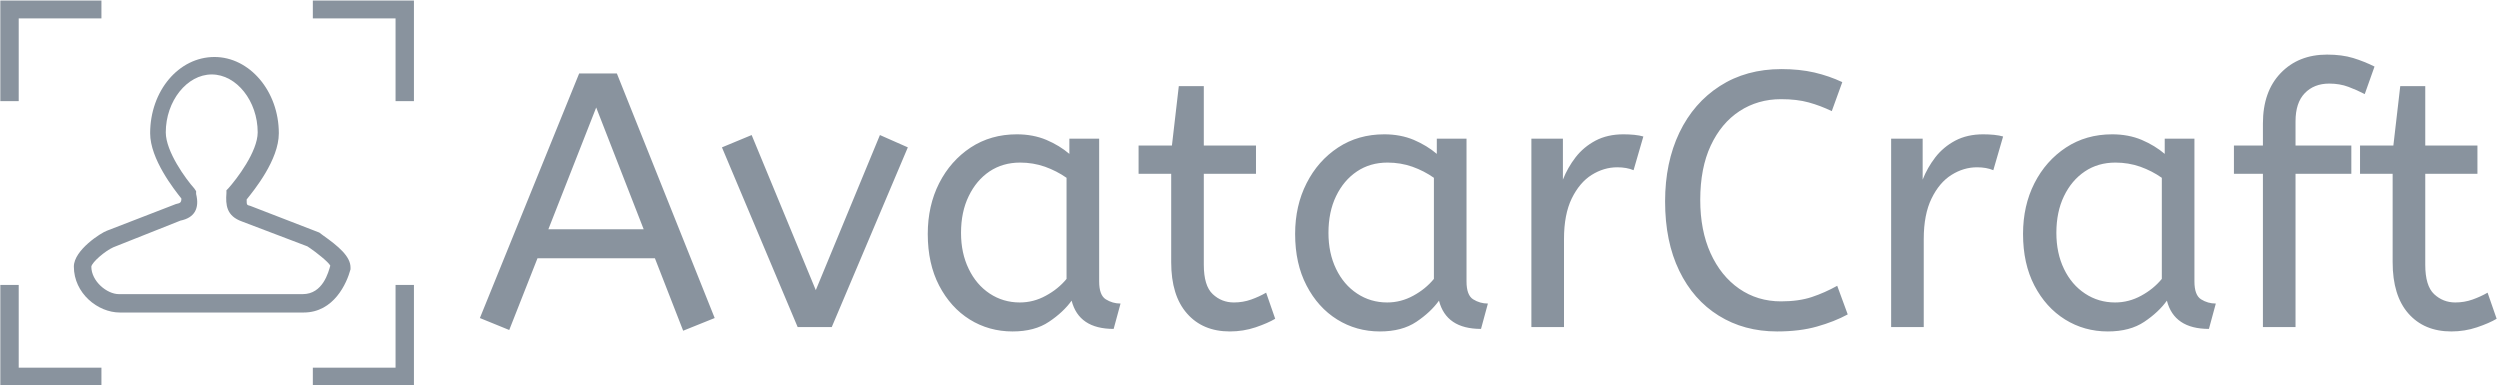 <svg xmlns="http://www.w3.org/2000/svg" version="1.1" xmlns:xlink="http://www.w3.org/1999/xlink" xmlns:svgjs="http://svgjs.dev/svgjs" width="1500" height="231" viewBox="0 0 1500 231"><g transform="matrix(1,0,0,1,-0.909,0.312)"><svg viewBox="0 0 396 61" data-background-color="#ffffff" preserveAspectRatio="xMidYMid meet" height="231" width="1500" xmlns="http://www.w3.org/2000/svg" xmlns:xlink="http://www.w3.org/1999/xlink"><g id="tight-bounds" transform="matrix(1,0,0,1,0.24,-0.082)"><svg viewBox="0 0 395.52 61.165" height="61.165" width="395.52"><g><svg viewBox="0 0 489.569 75.709" height="61.165" width="395.52"><g transform="matrix(1,0,0,1,94.049,10.463)"><svg viewBox="0 0 395.52 54.782" height="54.782" width="395.52"><g id="textblocktransform"><svg viewBox="0 0 395.52 54.782" height="54.782" width="395.52" id="textblock"><g><svg viewBox="0 0 395.52 54.782" height="54.782" width="395.52"><g transform="matrix(1,0,0,1,0,0)"><svg width="395.52" viewBox="0.5 -37.6 278.28 38.2" height="54.782" data-palette-color="#89939e"><g class="wordmark-text-0" data-fill-palette-color="primary" id="text-0"><path d="M32.9-1.25L28.55 0.5 24.65-9.5 8.45-9.5 4.55 0.4 0.5-1.25 14.2-35 19.4-35 32.9-1.25ZM16.55-30.3L9.95-13.5 23.1-13.5 16.55-30.3ZM49.05 0L44.35 0 33.9-24.8 38-26.5 46.85-5.1 55.7-26.5 59.55-24.8 49.05 0ZM74 0.6L74 0.6Q70.75 0.6 68.09-1.05 65.45-2.7 63.87-5.73 62.3-8.75 62.3-12.85L62.3-12.85Q62.3-16.75 63.87-19.85 65.45-22.95 68.22-24.78 71-26.6 74.59-26.6L74.59-26.6Q76.84-26.6 78.67-25.83 80.5-25.05 81.84-23.9L81.84-23.9 81.84-26 85.95-26 85.95-6.3Q85.95-4.4 86.87-3.83 87.8-3.25 88.9-3.25L88.9-3.25 87.95 0.25Q83.15 0.25 82.15-3.65L82.15-3.65Q81-2.05 79.02-0.73 77.05 0.6 74 0.6ZM75-3.4L75-3.4Q76.9-3.4 78.59-4.33 80.3-5.25 81.45-6.65L81.45-6.65 81.45-20.6Q80.09-21.55 78.47-22.13 76.84-22.7 75.05-22.7L75.05-22.7Q72.65-22.7 70.82-21.48 69-20.25 67.95-18.07 66.89-15.9 66.89-13L66.89-13Q66.89-10.2 67.95-8.03 69-5.85 70.84-4.63 72.7-3.4 75-3.4ZM103.99 0.6L103.99 0.6Q100.24 0.6 98.07-1.88 95.89-4.35 95.89-8.95L95.89-8.95 95.89-21.15 91.39-21.15 91.39-25.05 95.99-25.05 96.94-33.25 100.39-33.25 100.39-25.05 107.59-25.05 107.59-21.15 100.39-21.15 100.39-8.6Q100.39-5.7 101.62-4.55 102.84-3.4 104.54-3.4L104.54-3.4Q105.79-3.4 106.92-3.8 108.04-4.2 108.99-4.75L108.99-4.75 110.24-1.15Q109.24-0.55 107.54 0.03 105.84 0.6 103.99 0.6ZM124.69 0.6L124.69 0.6Q121.44 0.6 118.79-1.05 116.14-2.7 114.57-5.73 112.99-8.75 112.99-12.85L112.99-12.85Q112.99-16.75 114.57-19.85 116.14-22.95 118.92-24.78 121.69-26.6 125.29-26.6L125.29-26.6Q127.54-26.6 129.37-25.83 131.19-25.05 132.54-23.9L132.54-23.9 132.54-26 136.64-26 136.64-6.3Q136.64-4.4 137.56-3.83 138.49-3.25 139.59-3.25L139.59-3.25 138.64 0.25Q133.84 0.25 132.84-3.65L132.84-3.65Q131.69-2.05 129.72-0.73 127.74 0.6 124.69 0.6ZM125.69-3.4L125.69-3.4Q127.59-3.4 129.29-4.33 130.99-5.25 132.14-6.65L132.14-6.65 132.14-20.6Q130.79-21.55 129.17-22.13 127.54-22.7 125.74-22.7L125.74-22.7Q123.34-22.7 121.52-21.48 119.69-20.25 118.64-18.07 117.59-15.9 117.59-13L117.59-13Q117.59-10.2 118.64-8.03 119.69-5.85 121.54-4.63 123.39-3.4 125.69-3.4ZM150.09 0L145.59 0 145.59-26 149.94-26 149.94-20.35Q150.59-22 151.69-23.43 152.79-24.85 154.44-25.73 156.09-26.6 158.29-26.6L158.29-26.6Q159.04-26.6 159.79-26.53 160.54-26.45 161.04-26.3L161.04-26.3 159.69-21.65Q158.74-22.05 157.44-22.05L157.44-22.05Q155.59-22.05 153.91-21 152.24-19.95 151.16-17.75 150.09-15.55 150.09-12.15L150.09-12.15 150.09 0ZM179.49 0.6L179.49 0.6Q174.94 0.6 171.44-1.58 167.94-3.75 165.99-7.78 164.04-11.8 164.04-17.35L164.04-17.35Q164.04-22.7 166.01-26.83 167.99-30.95 171.61-33.27 175.24-35.6 180.09-35.6L180.09-35.6Q182.59-35.6 184.64-35.13 186.69-34.65 188.49-33.8L188.49-33.8 187.04-29.8Q185.49-30.55 183.86-31 182.24-31.45 180.04-31.45L180.04-31.45Q176.84-31.45 174.31-29.8 171.79-28.15 170.34-25.05 168.89-21.95 168.89-17.55L168.89-17.55Q168.89-13.35 170.31-10.2 171.74-7.05 174.26-5.3 176.79-3.55 180.04-3.55L180.04-3.55Q182.49-3.55 184.29-4.15 186.09-4.75 187.79-5.7L187.79-5.7 189.24-1.75Q187.39-0.75 185.01-0.08 182.64 0.6 179.49 0.6ZM199.73 0L195.23 0 195.23-26 199.58-26 199.58-20.35Q200.23-22 201.33-23.43 202.43-24.85 204.08-25.73 205.73-26.6 207.93-26.6L207.93-26.6Q208.68-26.6 209.43-26.53 210.18-26.45 210.68-26.3L210.68-26.3 209.33-21.65Q208.38-22.05 207.08-22.05L207.08-22.05Q205.23-22.05 203.56-21 201.88-19.95 200.81-17.75 199.73-15.55 199.73-12.15L199.73-12.15 199.73 0ZM225.13 0.6L225.13 0.6Q221.88 0.6 219.23-1.05 216.58-2.7 215-5.73 213.43-8.75 213.43-12.85L213.43-12.85Q213.43-16.75 215-19.85 216.58-22.95 219.36-24.78 222.13-26.6 225.73-26.6L225.73-26.6Q227.98-26.6 229.81-25.83 231.63-25.05 232.98-23.9L232.98-23.9 232.98-26 237.08-26 237.08-6.3Q237.08-4.4 238-3.83 238.93-3.25 240.03-3.25L240.03-3.25 239.08 0.25Q234.28 0.25 233.28-3.65L233.28-3.65Q232.13-2.05 230.16-0.73 228.18 0.6 225.13 0.6ZM226.13-3.4L226.13-3.4Q228.03-3.4 229.73-4.33 231.43-5.25 232.58-6.65L232.58-6.65 232.58-20.6Q231.23-21.55 229.61-22.13 227.98-22.7 226.18-22.7L226.18-22.7Q223.78-22.7 221.96-21.48 220.13-20.25 219.08-18.07 218.03-15.9 218.03-13L218.03-13Q218.03-10.2 219.08-8.03 220.13-5.85 221.98-4.63 223.83-3.4 226.13-3.4ZM251.03 0L246.53 0 246.53-21.15 242.53-21.15 242.53-25.05 246.53-25.05 246.53-28.1Q246.53-32.5 248.98-35.05 251.43-37.6 255.38-37.6L255.38-37.6Q257.43-37.6 258.98-37.13 260.53-36.65 261.93-35.95L261.93-35.95 260.58-32.15Q259.53-32.7 258.33-33.15 257.13-33.6 255.68-33.6L255.68-33.6Q253.58-33.6 252.3-32.27 251.03-30.95 251.03-28.4L251.03-28.4 251.03-25.05 258.73-25.05 258.73-21.15 251.03-21.15 251.03 0ZM272.53 0.6L272.53 0.6Q268.78 0.6 266.6-1.88 264.43-4.35 264.43-8.95L264.43-8.95 264.43-21.15 259.93-21.15 259.93-25.05 264.53-25.05 265.48-33.25 268.93-33.25 268.93-25.05 276.13-25.05 276.13-21.15 268.93-21.15 268.93-8.6Q268.93-5.7 270.15-4.55 271.38-3.4 273.07-3.4L273.07-3.4Q274.32-3.4 275.45-3.8 276.57-4.2 277.53-4.75L277.53-4.75 278.78-1.15Q277.78-0.55 276.07 0.03 274.38 0.6 272.53 0.6Z" fill="#89939e" data-fill-palette-color="primary"></path></g></svg></g></svg></g></svg></g></svg></g><g><svg viewBox="0 0 81.116 75.709" height="75.709" width="81.116"><g><svg xmlns="http://www.w3.org/2000/svg" xmlns:xlink="http://www.w3.org/1999/xlink" version="1.1" x="0" y="0" viewBox="17 17 45 42" enable-background="new 0 0 80 80" xml:space="preserve" height="75.709" width="81.116" class="icon-icon-0" data-fill-palette-color="accent" id="icon-0"><g fill="#89939e" data-fill-palette-color="accent"><g fill="#89939e" data-fill-palette-color="accent"><g fill="#89939e" data-fill-palette-color="accent"><polygon fill="#89939e" points="62,28 60,28 60,19 51,19 51,17 62,17    " data-fill-palette-color="accent"></polygon></g><g fill="#89939e" data-fill-palette-color="accent"><polygon fill="#89939e" points="19,28 17,28 17,17 28,17 28,19 19,19    " data-fill-palette-color="accent"></polygon></g></g><g fill="#89939e" data-fill-palette-color="accent"><g fill="#89939e" data-fill-palette-color="accent"><polygon fill="#89939e" points="62,59 51,59 51,57 60,57 60,48 62,48    " data-fill-palette-color="accent"></polygon></g><g fill="#89939e" data-fill-palette-color="accent"><polygon fill="#89939e" points="28,59 17,59 17,48 19,48 19,57 28,57    " data-fill-palette-color="accent"></polygon></g></g><g fill="#89939e" data-fill-palette-color="accent"><path fill="#89939e" d="M50 51H30c-2.4 0-5-2.1-5-5 0-1.8 3-3.7 3.6-3.9l7.5-2.9c0.4-0.1 0.6-0.1 0.6-0.6-0.8-1-3.4-4.3-3.4-7.1 0-4.6 3.1-8.3 7-8.3 3.8 0 7 3.7 7 8.3 0 2.9-2.7 6.2-3.5 7.2 0 0.6 0 0.6 0.4 0.7l7.5 2.9 0.4 0.3c1.7 1.2 3 2.3 3 3.5l0 0.2C54.7 47.8 53.3 51 50 51zM36.6 41l-7.3 2.9c-0.9 0.4-2.3 1.6-2.4 2.1 0 1.6 1.7 3 3 3h20c2.2 0 2.8-2.4 3-3.1-0.2-0.4-1.6-1.5-2.2-1.9l-0.3-0.2-7.1-2.7c-1.7-0.6-1.8-1.8-1.7-3.1l0-0.3 0.2-0.2c0.9-1 3.2-4 3.2-6.1 0-3.4-2.3-6.3-5-6.3-2.7 0-5 2.9-5 6.3 0 2.1 2.2 5.1 3.1 6.1l0.2 0.3 0 0.3C38.7 39.7 38.1 40.7 36.6 41z" data-fill-palette-color="accent"></path></g></g></svg></g></svg></g></svg></g><defs></defs></svg><rect width="395.52" height="61.165" fill="none" stroke="none" visibility="hidden"></rect></g></svg></g></svg>